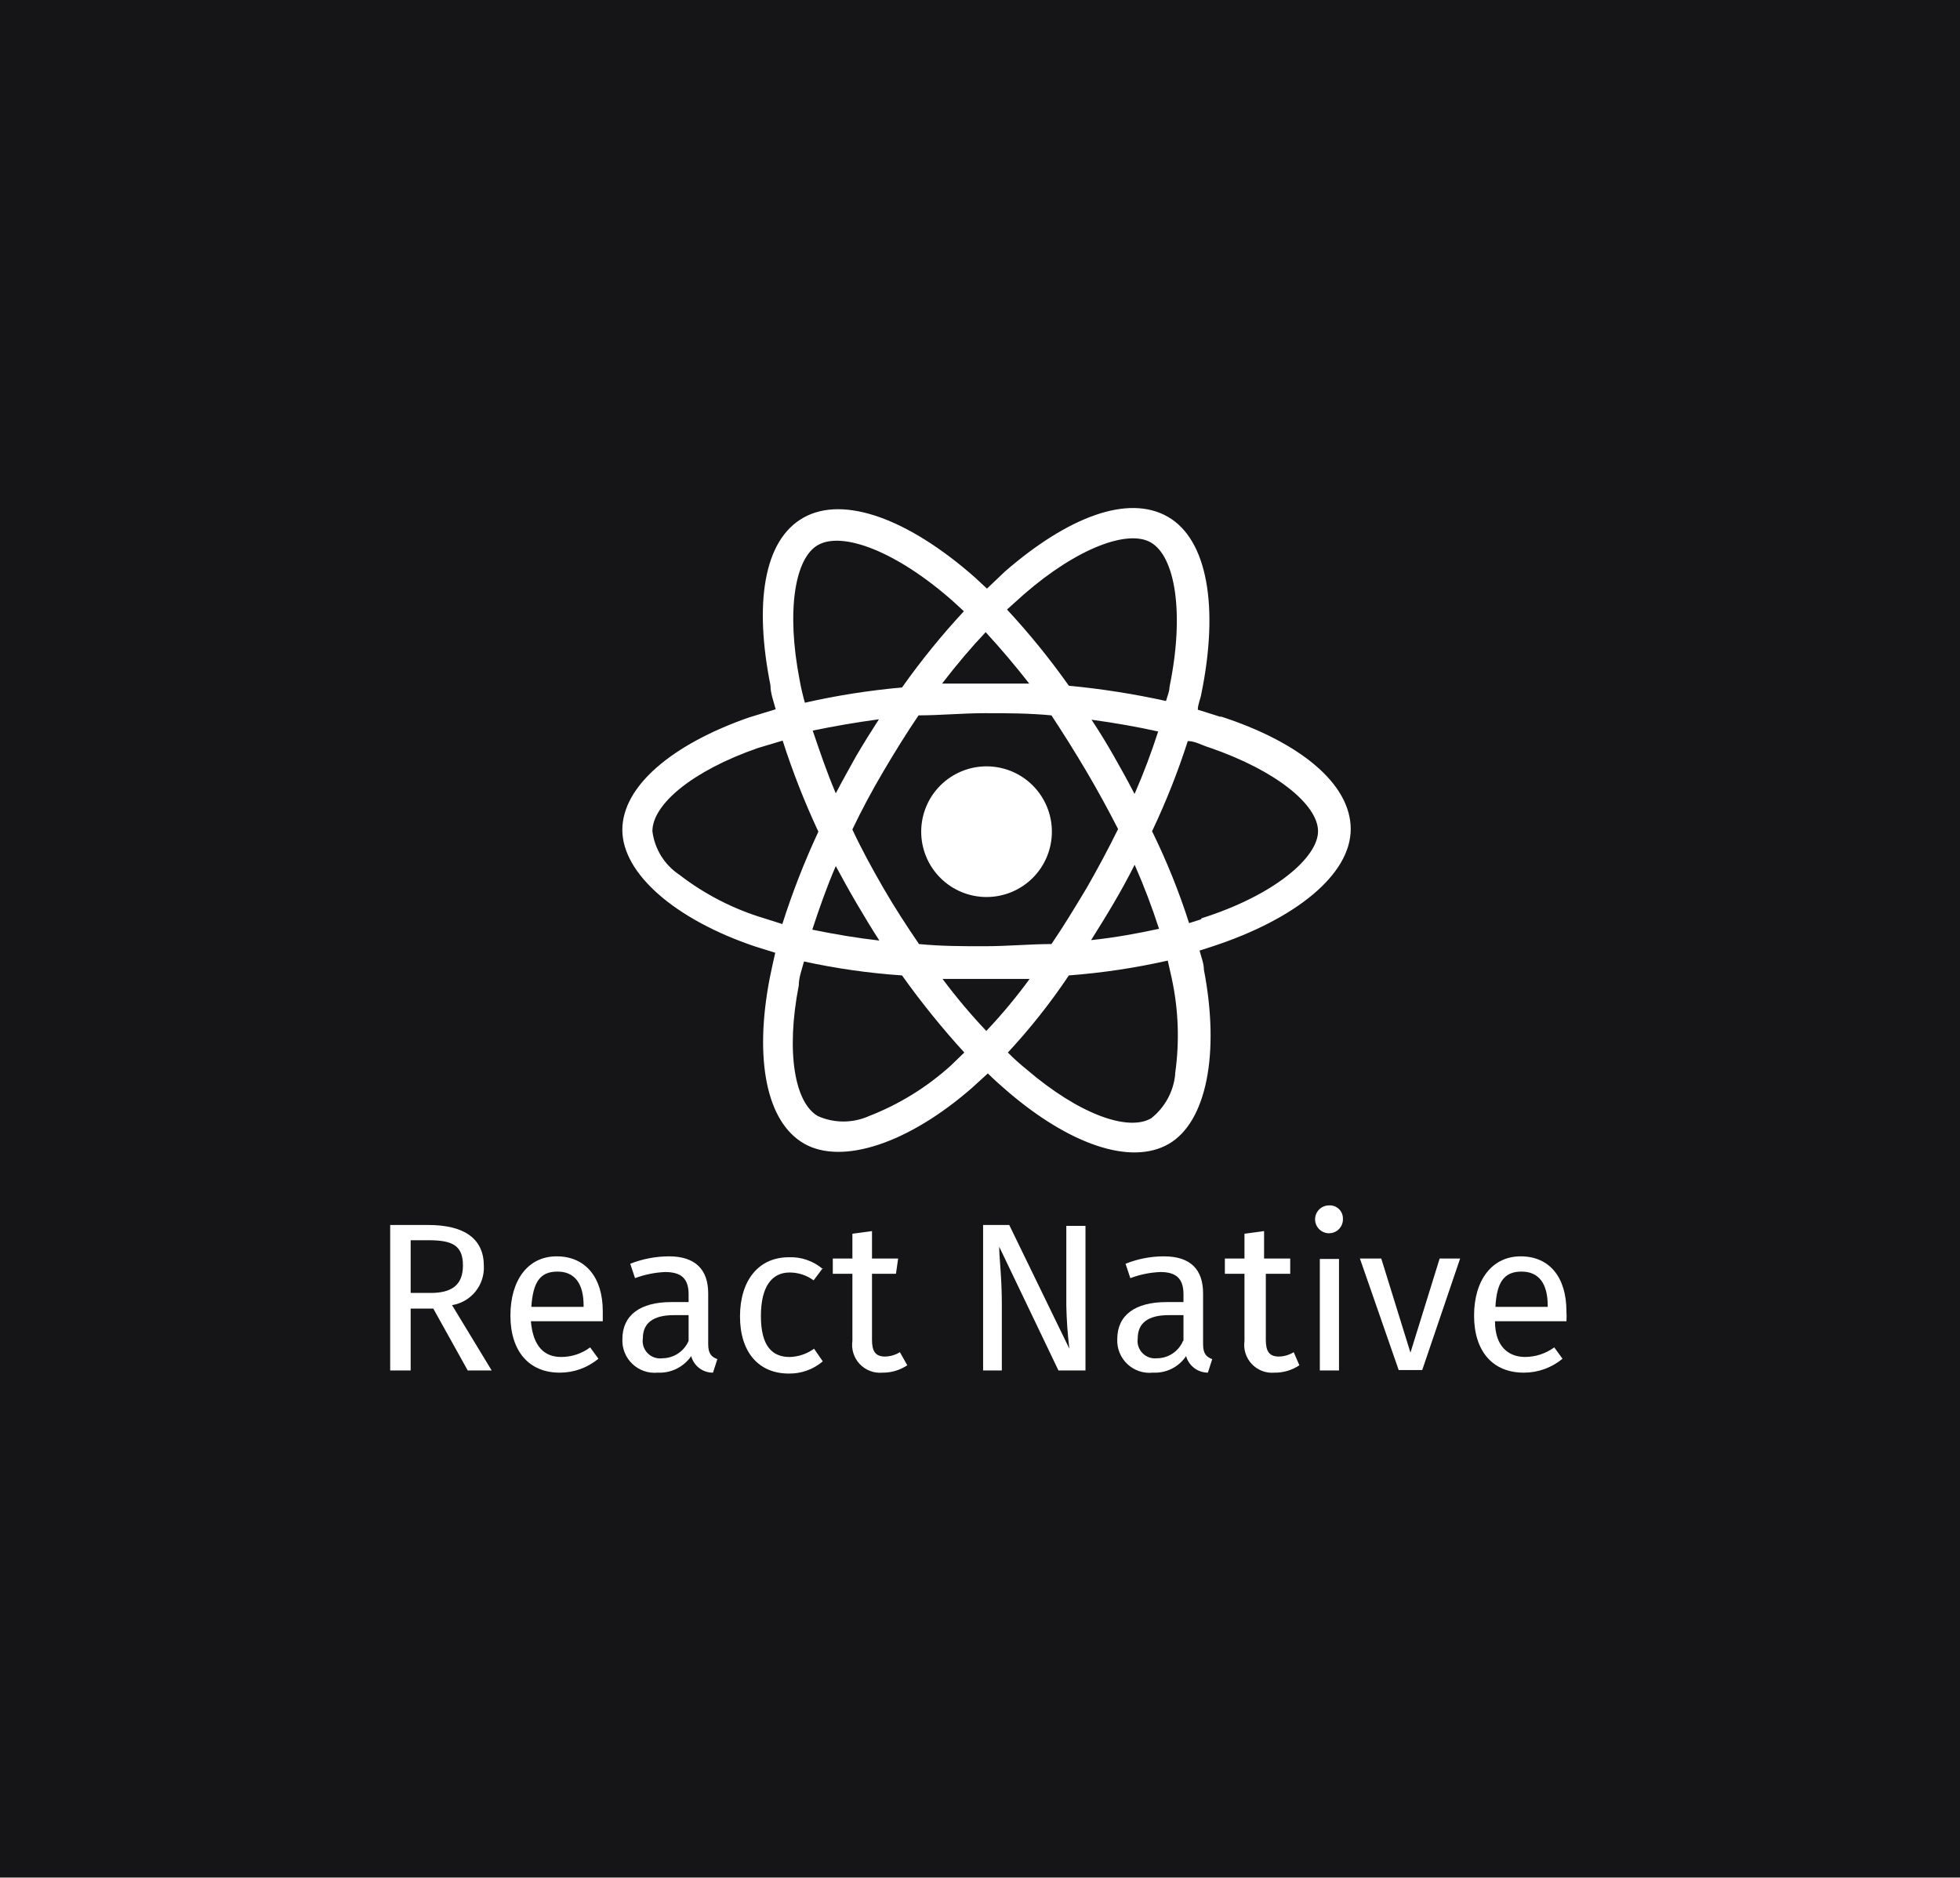 <svg width="216" height="207" viewBox="0 0 216 207" fill="none" xmlns="http://www.w3.org/2000/svg">
<rect x="0" y="0" width="216" height="207" fill="#808080" stroke="none"/>
<g clip-path="url(#clip0_5455_7324)">
<rect width="216" height="206.929" fill="#151517"/>
<path d="M134.596 79.047L132.004 78.231C132.004 77.655 132.292 77.079 132.388 76.503C134.356 66.899 133.06 59.457 128.691 56.96C124.323 54.463 117.697 56.96 110.736 63.01L108.768 64.883L107.423 63.634C100.174 57.248 93.021 54.559 88.556 57.056C84.091 59.553 83.131 66.659 84.907 75.542C84.907 76.406 85.243 77.271 85.483 78.183L82.507 79.096C74.009 82.072 68.584 86.682 68.584 91.484C68.584 96.285 74.393 101.375 83.275 104.352L85.435 105.024C85.195 106.032 85.003 106.993 84.811 107.905C83.131 116.692 84.427 123.654 88.604 126.055C92.781 128.456 100.126 126.055 107.183 119.861L108.864 118.324C109.584 119.044 110.304 119.669 111.024 120.293C117.841 126.151 124.611 128.504 128.787 126.103C132.964 123.702 134.452 116.115 132.676 106.896C132.676 106.224 132.388 105.504 132.196 104.784L133.684 104.304C142.854 101.279 148.855 96.381 148.855 91.388C148.855 86.394 143.238 81.784 134.452 78.951L134.596 79.047ZM112.848 65.507C118.753 60.369 124.323 58.353 126.819 59.793C129.507 61.33 130.564 67.572 128.883 75.734C128.883 76.215 128.643 76.743 128.499 77.271C124.968 76.493 121.393 75.932 117.793 75.59C115.709 72.642 113.432 69.835 110.976 67.188L112.848 65.507V65.507ZM92.108 95.469C92.829 96.813 93.597 98.206 94.413 99.598C95.229 100.991 96.045 102.335 96.909 103.68C94.413 103.391 92.109 103.007 89.516 102.479C90.284 100.126 91.148 97.678 92.108 95.469V95.469ZM92.108 87.45C91.1 85.097 90.284 82.649 89.564 80.536C91.868 80.056 94.365 79.624 96.861 79.287C95.997 80.632 95.181 81.928 94.365 83.321C93.597 84.713 92.829 86.058 92.108 87.45ZM93.933 91.435C94.941 89.323 96.093 87.162 97.341 85.049C98.59 82.937 99.886 80.824 101.23 78.855C103.631 78.855 106.031 78.615 108.528 78.615C111.024 78.615 113.328 78.615 115.873 78.855C117.169 80.824 118.465 82.889 119.714 85.001C120.962 87.114 122.162 89.323 123.218 91.388C122.162 93.532 121.01 95.693 119.762 97.87C118.465 100.03 117.217 102.095 115.873 104.064C113.52 104.064 111.072 104.304 108.528 104.304C105.983 104.304 103.727 104.304 101.278 104.064C99.934 102.095 98.59 100.03 97.341 97.87C96.093 95.709 94.941 93.596 93.933 91.435ZM122.738 99.55C123.554 98.158 124.323 96.765 125.043 95.325C126.059 97.63 126.956 99.986 127.731 102.383C125.283 102.911 122.93 103.343 120.242 103.631C121.058 102.335 121.922 100.943 122.738 99.55ZM124.995 87.45C124.274 86.058 123.506 84.665 122.738 83.321C121.97 81.976 121.154 80.632 120.29 79.335C122.882 79.688 125.331 80.12 127.635 80.632C126.887 82.963 126.022 85.254 125.043 87.498L124.995 87.45ZM108.624 69.684C110.304 71.509 111.888 73.382 113.424 75.35C111.84 75.35 110.256 75.35 108.624 75.35C106.991 75.35 105.407 75.35 103.823 75.35C105.407 73.286 106.991 71.413 108.624 69.684ZM90.14 60.081C92.829 58.545 98.782 60.753 105.023 66.275L106.223 67.38C103.767 70.027 101.49 72.834 99.406 75.782C95.803 76.1 92.227 76.662 88.7 77.463C88.46 76.599 88.268 75.782 88.124 74.966C86.635 67.332 87.596 61.522 90.14 60.081V60.081ZM86.203 101.855L84.235 101.231C80.846 100.218 77.673 98.591 74.873 96.429C74.061 95.89 73.374 95.182 72.86 94.354C72.347 93.525 72.018 92.595 71.897 91.627C71.897 88.698 76.218 85.001 83.515 82.457L86.251 81.64C87.351 85.065 88.665 88.417 90.188 91.676C88.641 94.995 87.31 98.412 86.203 101.903V101.855ZM104.783 117.46C102.139 119.851 99.08 121.739 95.757 123.03V123.03C94.873 123.423 93.916 123.626 92.949 123.626C91.981 123.626 91.024 123.423 90.14 123.03C87.596 121.589 86.588 116.02 88.028 108.625C88.028 107.761 88.364 106.896 88.604 105.984C92.162 106.761 95.772 107.275 99.406 107.521C101.52 110.49 103.813 113.328 106.271 116.02L104.783 117.46ZM108.672 113.619C106.962 111.809 105.359 109.901 103.871 107.905H108.672H113.472C112.032 109.874 110.448 111.794 108.672 113.667V113.619ZM129.507 118.468C129.41 119.404 129.126 120.311 128.672 121.136C128.219 121.961 127.605 122.686 126.867 123.27C124.323 124.758 118.898 122.838 113.088 117.844C112.381 117.276 111.708 116.667 111.072 116.02C113.535 113.37 115.783 110.528 117.793 107.521C121.461 107.243 125.103 106.697 128.691 105.888L129.123 107.809C129.875 111.263 130.005 114.824 129.507 118.324V118.468ZM132.388 101.327L131.044 101.759C129.933 98.286 128.57 94.9 126.963 91.627C128.493 88.405 129.809 85.085 130.9 81.688C131.716 81.688 132.484 82.168 133.3 82.409C140.694 84.953 145.254 88.747 145.254 91.627C145.254 94.508 140.454 98.686 132.388 101.231" fill="white"/>
<path d="M108.721 84.475C110.631 84.475 112.462 85.233 113.813 86.584C115.163 87.935 115.922 89.767 115.922 91.677C115.922 93.587 115.163 95.419 113.813 96.77C112.462 98.121 110.631 98.879 108.721 98.879C106.811 98.879 104.979 98.121 103.629 96.77C102.278 95.419 101.52 93.587 101.52 91.677C101.52 89.767 102.278 87.935 103.629 86.584C104.979 85.233 106.811 84.475 108.721 84.475" fill="white"/>
<path d="M47.753 144.25H45.257V151.069H43V135.031H47.177C51.21 135.031 53.322 136.568 53.322 139.545C53.371 140.57 53.04 141.577 52.394 142.374C51.747 143.171 50.83 143.702 49.817 143.866L54.186 151.069H51.546L47.753 144.25ZM47.465 142.522C49.721 142.522 51.018 141.705 51.018 139.497C51.018 137.288 49.865 136.712 47.225 136.712H45.257V142.522H47.465Z" fill="white"/>
<path d="M66.38 145.643H58.506C58.746 148.476 60.043 149.58 61.819 149.58C62.978 149.59 64.108 149.219 65.036 148.524L65.948 149.772C64.749 150.772 63.236 151.316 61.675 151.309C58.266 151.309 56.25 148.908 56.25 145.018C56.25 141.129 58.17 138.488 61.339 138.488C64.508 138.488 66.428 140.793 66.428 144.538C66.428 144.971 66.428 145.355 66.428 145.643H66.38ZM64.316 143.914C64.316 141.513 63.355 140.169 61.435 140.169C59.515 140.169 58.746 141.321 58.554 144.058H64.316V143.914Z" fill="white"/>
<path d="M79.056 149.82L78.576 151.309C78.029 151.316 77.496 151.14 77.061 150.81C76.626 150.479 76.314 150.012 76.175 149.484C75.766 150.079 75.211 150.558 74.564 150.878C73.917 151.197 73.199 151.345 72.478 151.309C71.972 151.357 71.461 151.297 70.98 151.131C70.499 150.965 70.06 150.697 69.691 150.347C69.322 149.996 69.033 149.571 68.843 149.099C68.653 148.627 68.567 148.12 68.59 147.611C68.59 144.97 70.558 143.53 73.967 143.53H75.887V142.666C75.887 140.889 75.023 140.217 73.294 140.217C72.162 140.268 71.045 140.495 69.982 140.889L69.454 139.304C70.815 138.769 72.264 138.492 73.727 138.488C76.655 138.488 78.047 139.977 78.047 142.57V148.187C78.047 149.244 78.431 149.58 79.056 149.82V149.82ZM75.887 147.803V144.97H74.255C71.998 144.97 70.846 145.835 70.846 147.515C70.798 147.812 70.82 148.116 70.911 148.402C71.002 148.689 71.159 148.95 71.369 149.165C71.579 149.38 71.837 149.542 72.121 149.639C72.406 149.736 72.709 149.765 73.007 149.724C73.621 149.718 74.221 149.533 74.732 149.192C75.244 148.851 75.645 148.369 75.887 147.803" fill="white"/>
<path d="M90.673 139.789L89.664 141.133C88.898 140.572 87.974 140.269 87.024 140.269C85.103 140.269 83.855 141.758 83.855 145.071C83.855 148.384 85.103 149.584 87.024 149.584C87.991 149.558 88.929 149.24 89.712 148.672L90.673 150.064C89.63 150.954 88.298 151.432 86.928 151.409C83.615 151.409 81.551 149.056 81.551 145.119C81.551 141.181 83.567 138.588 86.928 138.588C88.295 138.533 89.632 138.996 90.673 139.885" fill="white"/>
<path d="M99.987 150.494C99.179 151.037 98.224 151.322 97.25 151.31C96.788 151.351 96.323 151.287 95.889 151.123C95.455 150.958 95.064 150.697 94.745 150.36C94.426 150.023 94.188 149.618 94.048 149.175C93.909 148.733 93.871 148.264 93.938 147.805V140.411H91.777V138.73H93.938V135.993L96.098 135.705V138.73H98.979L98.739 140.411H96.098V147.709C96.098 148.957 96.482 149.534 97.538 149.534C98.116 149.525 98.68 149.359 99.171 149.053L99.987 150.494Z" fill="white"/>
<path d="M119.624 151.069H116.647L110.118 137.432C110.118 138.776 110.406 140.745 110.406 143.722V151.069H108.342V135.031H111.222L117.848 148.668C117.654 147.074 117.542 145.471 117.512 143.866V135.127H119.624V151.069Z" fill="white"/>
<path d="M133.593 149.82L133.113 151.308C132.568 151.308 132.039 151.129 131.606 150.799C131.172 150.47 130.859 150.008 130.712 149.484C130.314 150.078 129.769 150.558 129.129 150.878C128.489 151.198 127.778 151.346 127.064 151.308C126.553 151.364 126.037 151.309 125.55 151.147C125.064 150.984 124.618 150.718 124.244 150.367C123.87 150.015 123.576 149.587 123.383 149.111C123.19 148.636 123.103 148.124 123.127 147.611C123.127 144.97 125.095 143.53 128.552 143.53H130.424V142.666C130.424 140.889 129.56 140.217 127.88 140.217C126.747 140.263 125.628 140.49 124.567 140.889L124.039 139.304C125.383 138.766 126.816 138.489 128.264 138.488C131.24 138.488 132.585 139.977 132.585 142.57V148.187C132.585 149.244 132.969 149.58 133.593 149.82V149.82ZM130.424 147.803V144.97H128.792C126.535 144.97 125.383 145.835 125.383 147.515C125.337 147.807 125.359 148.106 125.447 148.389C125.535 148.671 125.688 148.929 125.892 149.143C126.097 149.357 126.348 149.52 126.626 149.621C126.904 149.722 127.202 149.757 127.496 149.724C128.112 149.724 128.714 149.542 129.227 149.2C129.739 148.858 130.139 148.372 130.376 147.803" fill="white"/>
<path d="M143.196 150.494C142.388 151.037 141.433 151.322 140.459 151.31C139.997 151.351 139.532 151.287 139.098 151.123C138.664 150.958 138.273 150.697 137.954 150.36C137.635 150.023 137.397 149.618 137.257 149.175C137.117 148.733 137.08 148.264 137.147 147.805V140.411H134.986V138.73H137.147V135.993L139.307 135.705V138.73H142.188V140.411H139.499V147.709C139.499 148.957 139.883 149.534 140.939 149.534C141.517 149.525 142.081 149.359 142.572 149.053L143.196 150.494Z" fill="white"/>
<path d="M147.995 134.313C148.015 134.62 147.941 134.926 147.784 135.191C147.628 135.456 147.395 135.668 147.117 135.799C146.838 135.93 146.527 135.975 146.223 135.927C145.919 135.879 145.636 135.74 145.411 135.53C145.187 135.319 145.031 135.046 144.963 134.746C144.896 134.445 144.92 134.132 145.033 133.845C145.146 133.559 145.342 133.313 145.596 133.139C145.851 132.966 146.151 132.873 146.459 132.872C146.656 132.859 146.854 132.887 147.04 132.953C147.226 133.02 147.396 133.124 147.54 133.259C147.684 133.394 147.799 133.557 147.877 133.738C147.956 133.92 147.996 134.115 147.995 134.313V134.313ZM147.563 151.07H145.451V138.778H147.563V151.07Z" fill="white"/>
<path d="M156.734 151.024H154.142L149.869 138.732H152.222L155.438 149.104L158.655 138.732H160.911L156.734 151.024Z" fill="white"/>
<path d="M172.579 145.643H164.754C164.754 148.476 166.29 149.58 168.066 149.58C169.223 149.577 170.349 149.207 171.283 148.524L172.195 149.772C170.996 150.772 169.483 151.316 167.922 151.309C164.466 151.309 162.449 148.908 162.449 145.018C162.449 141.129 164.417 138.488 167.586 138.488C170.755 138.488 172.627 140.793 172.627 144.538C172.654 144.906 172.654 145.275 172.627 145.643H172.579ZM170.563 143.914C170.563 141.513 169.603 140.169 167.682 140.169C165.762 140.169 164.946 141.321 164.802 144.058H170.563V143.914Z" fill="white"/>
</g>
<defs>
<clipPath id="clip0_5455_7324">
<rect width="216" height="206.929" fill="white"/>
</clipPath>
</defs>
</svg>
